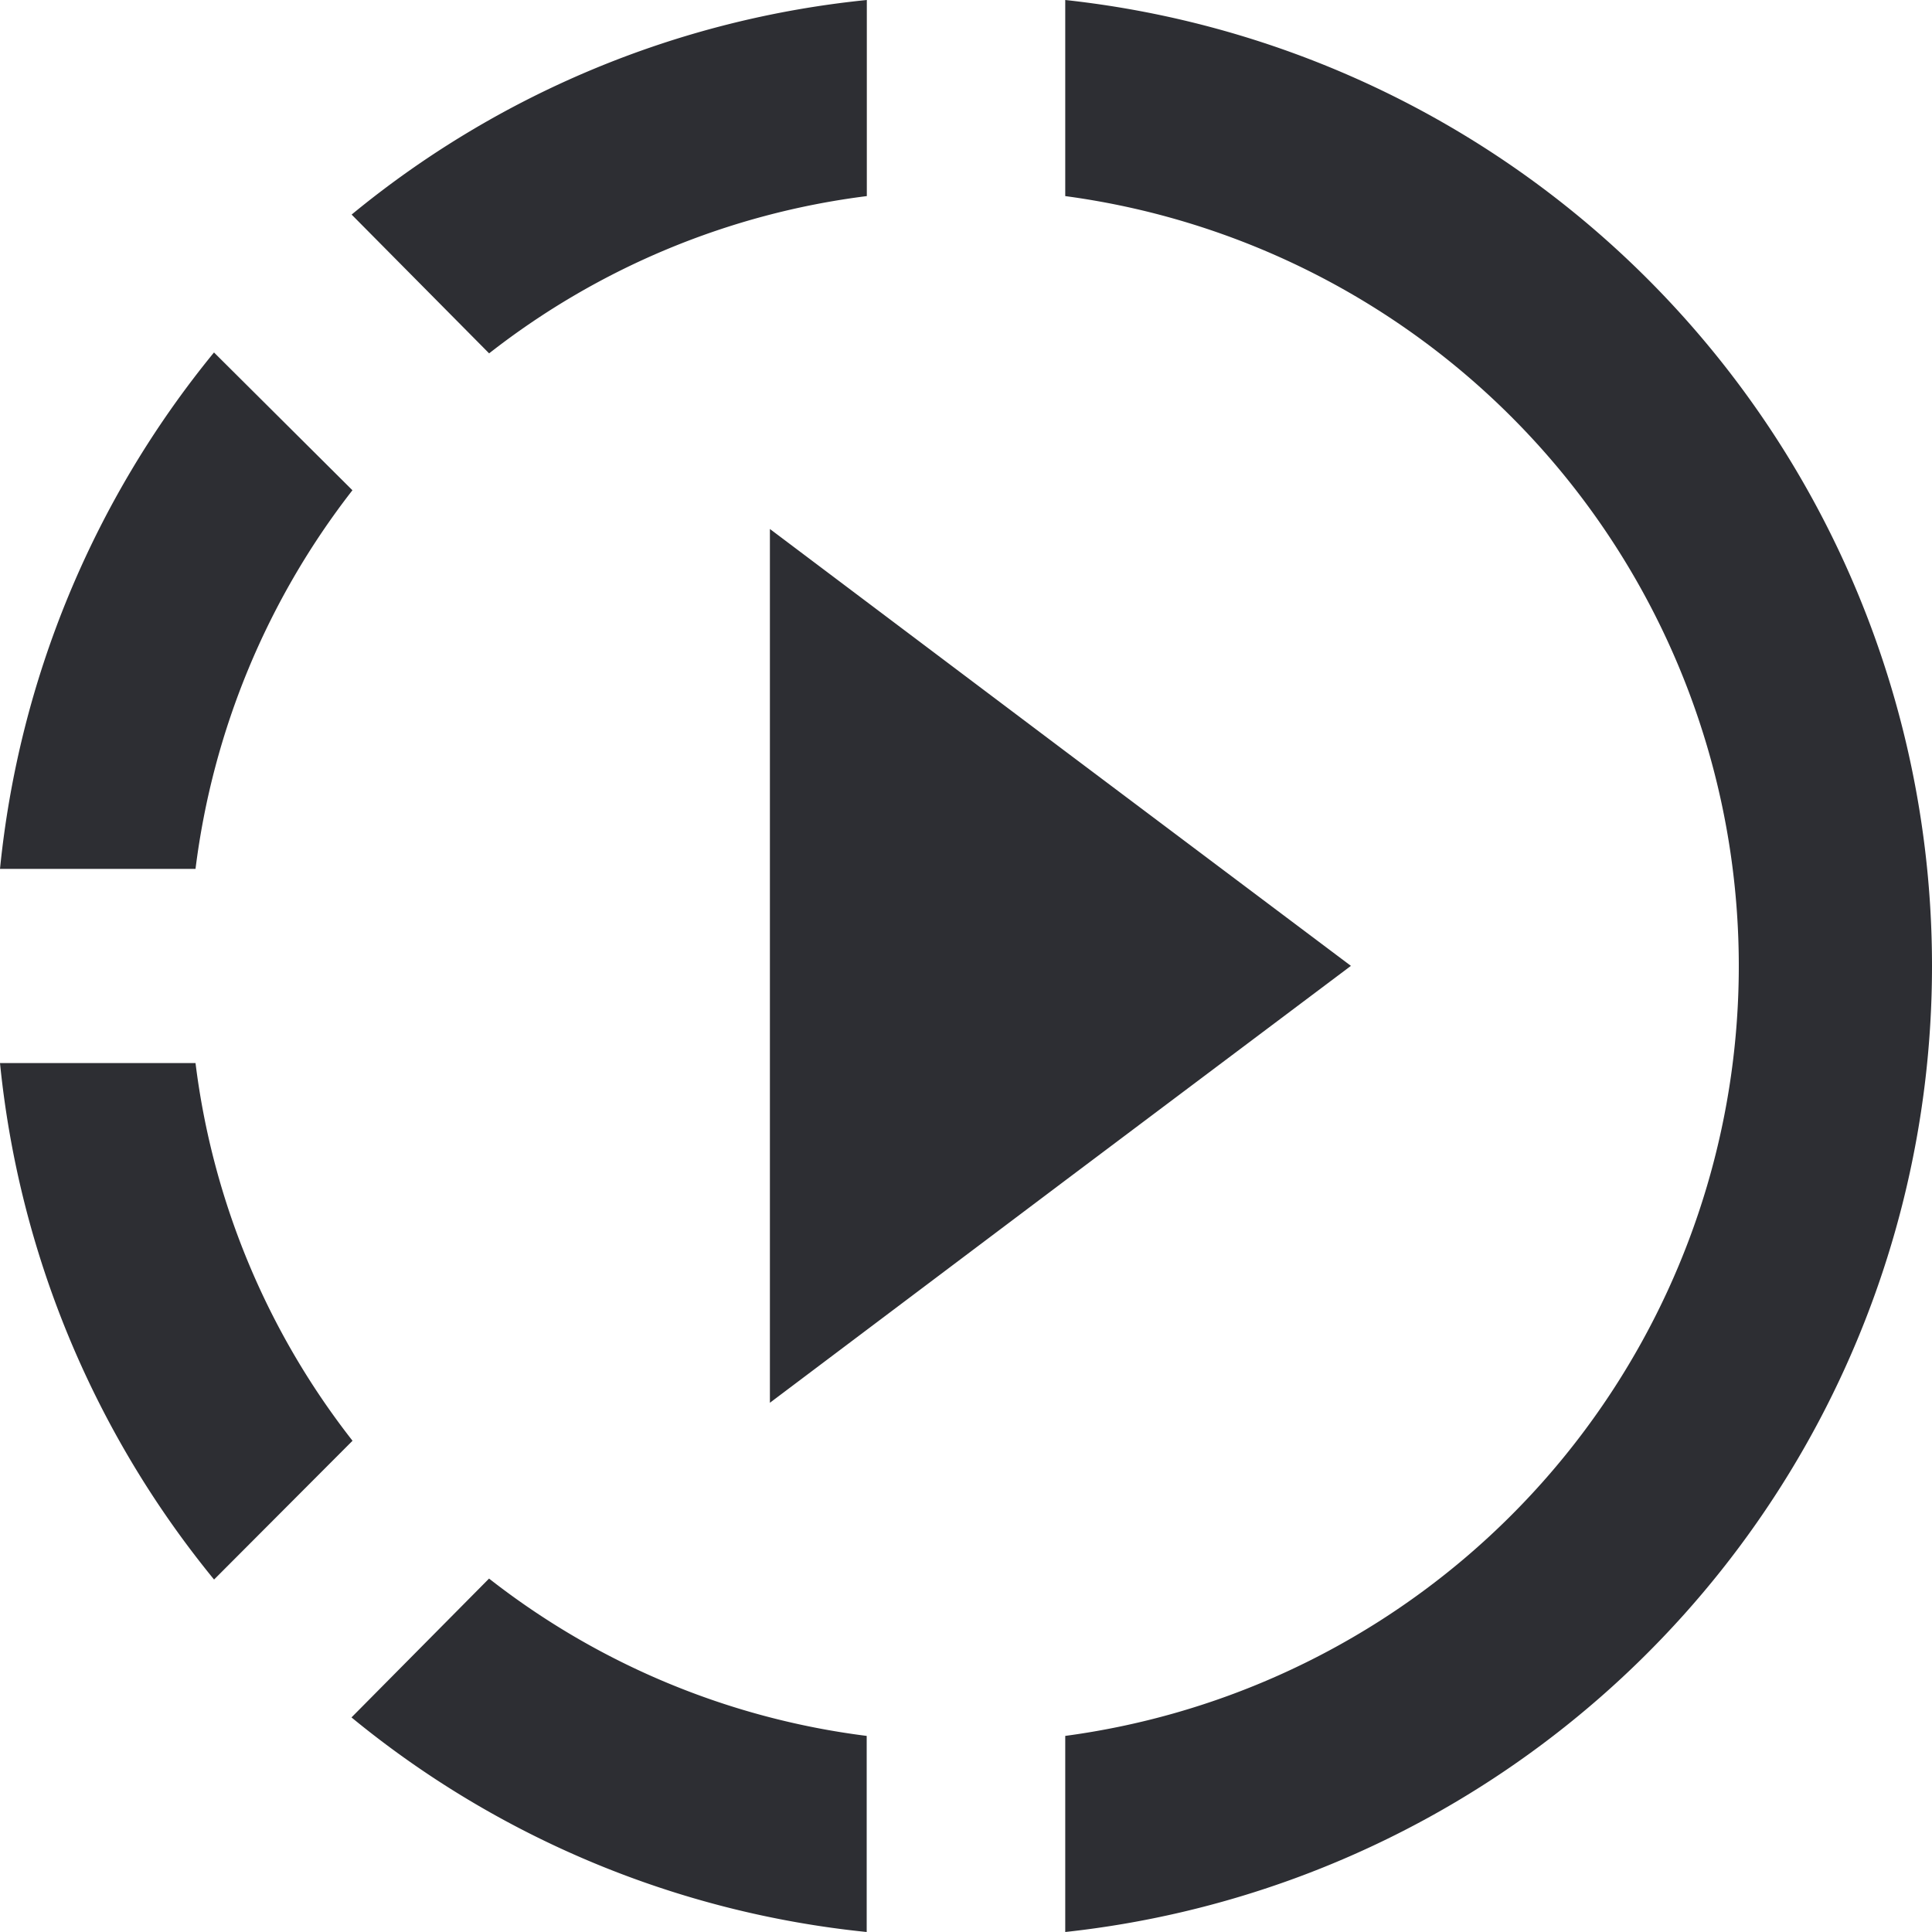 <svg width="30" height="30" fill="none" xmlns="http://www.w3.org/2000/svg"><path d="m16.541 11.666-4.586-3.452v13.568l4.586-3.452 4.436-3.332-4.436-3.332Zm0 0-4.586-3.452v13.568l4.586-3.452 4.436-3.332-4.436-3.332Zm0 0-4.586-3.452v13.568l4.586-3.452 4.436-3.332-4.436-3.332ZM13.46 3.045V0a14.94 14.94 0 0 0-8 3.332l2.135 2.155a11.926 11.926 0 0 1 5.865-2.442ZM5.473 7.613l-2.15-2.14A15.018 15.018 0 0 0 0 13.492h3.036a11.987 11.987 0 0 1 2.437-5.88Zm-2.437 8.894H0a15.018 15.018 0 0 0 3.324 8.02l2.15-2.155a11.876 11.876 0 0 1-2.438-5.865Zm2.422 10.161a14.99 14.99 0 0 0 8 3.332v-3.045a11.925 11.925 0 0 1-5.864-2.443l-2.136 2.156ZM30 15a15.085 15.085 0 0 1-13.459 15v-3.045a12.062 12.062 0 0 0 0-23.91V0A15.084 15.084 0 0 1 30 15Z" fill="#2D2E33"/></svg>